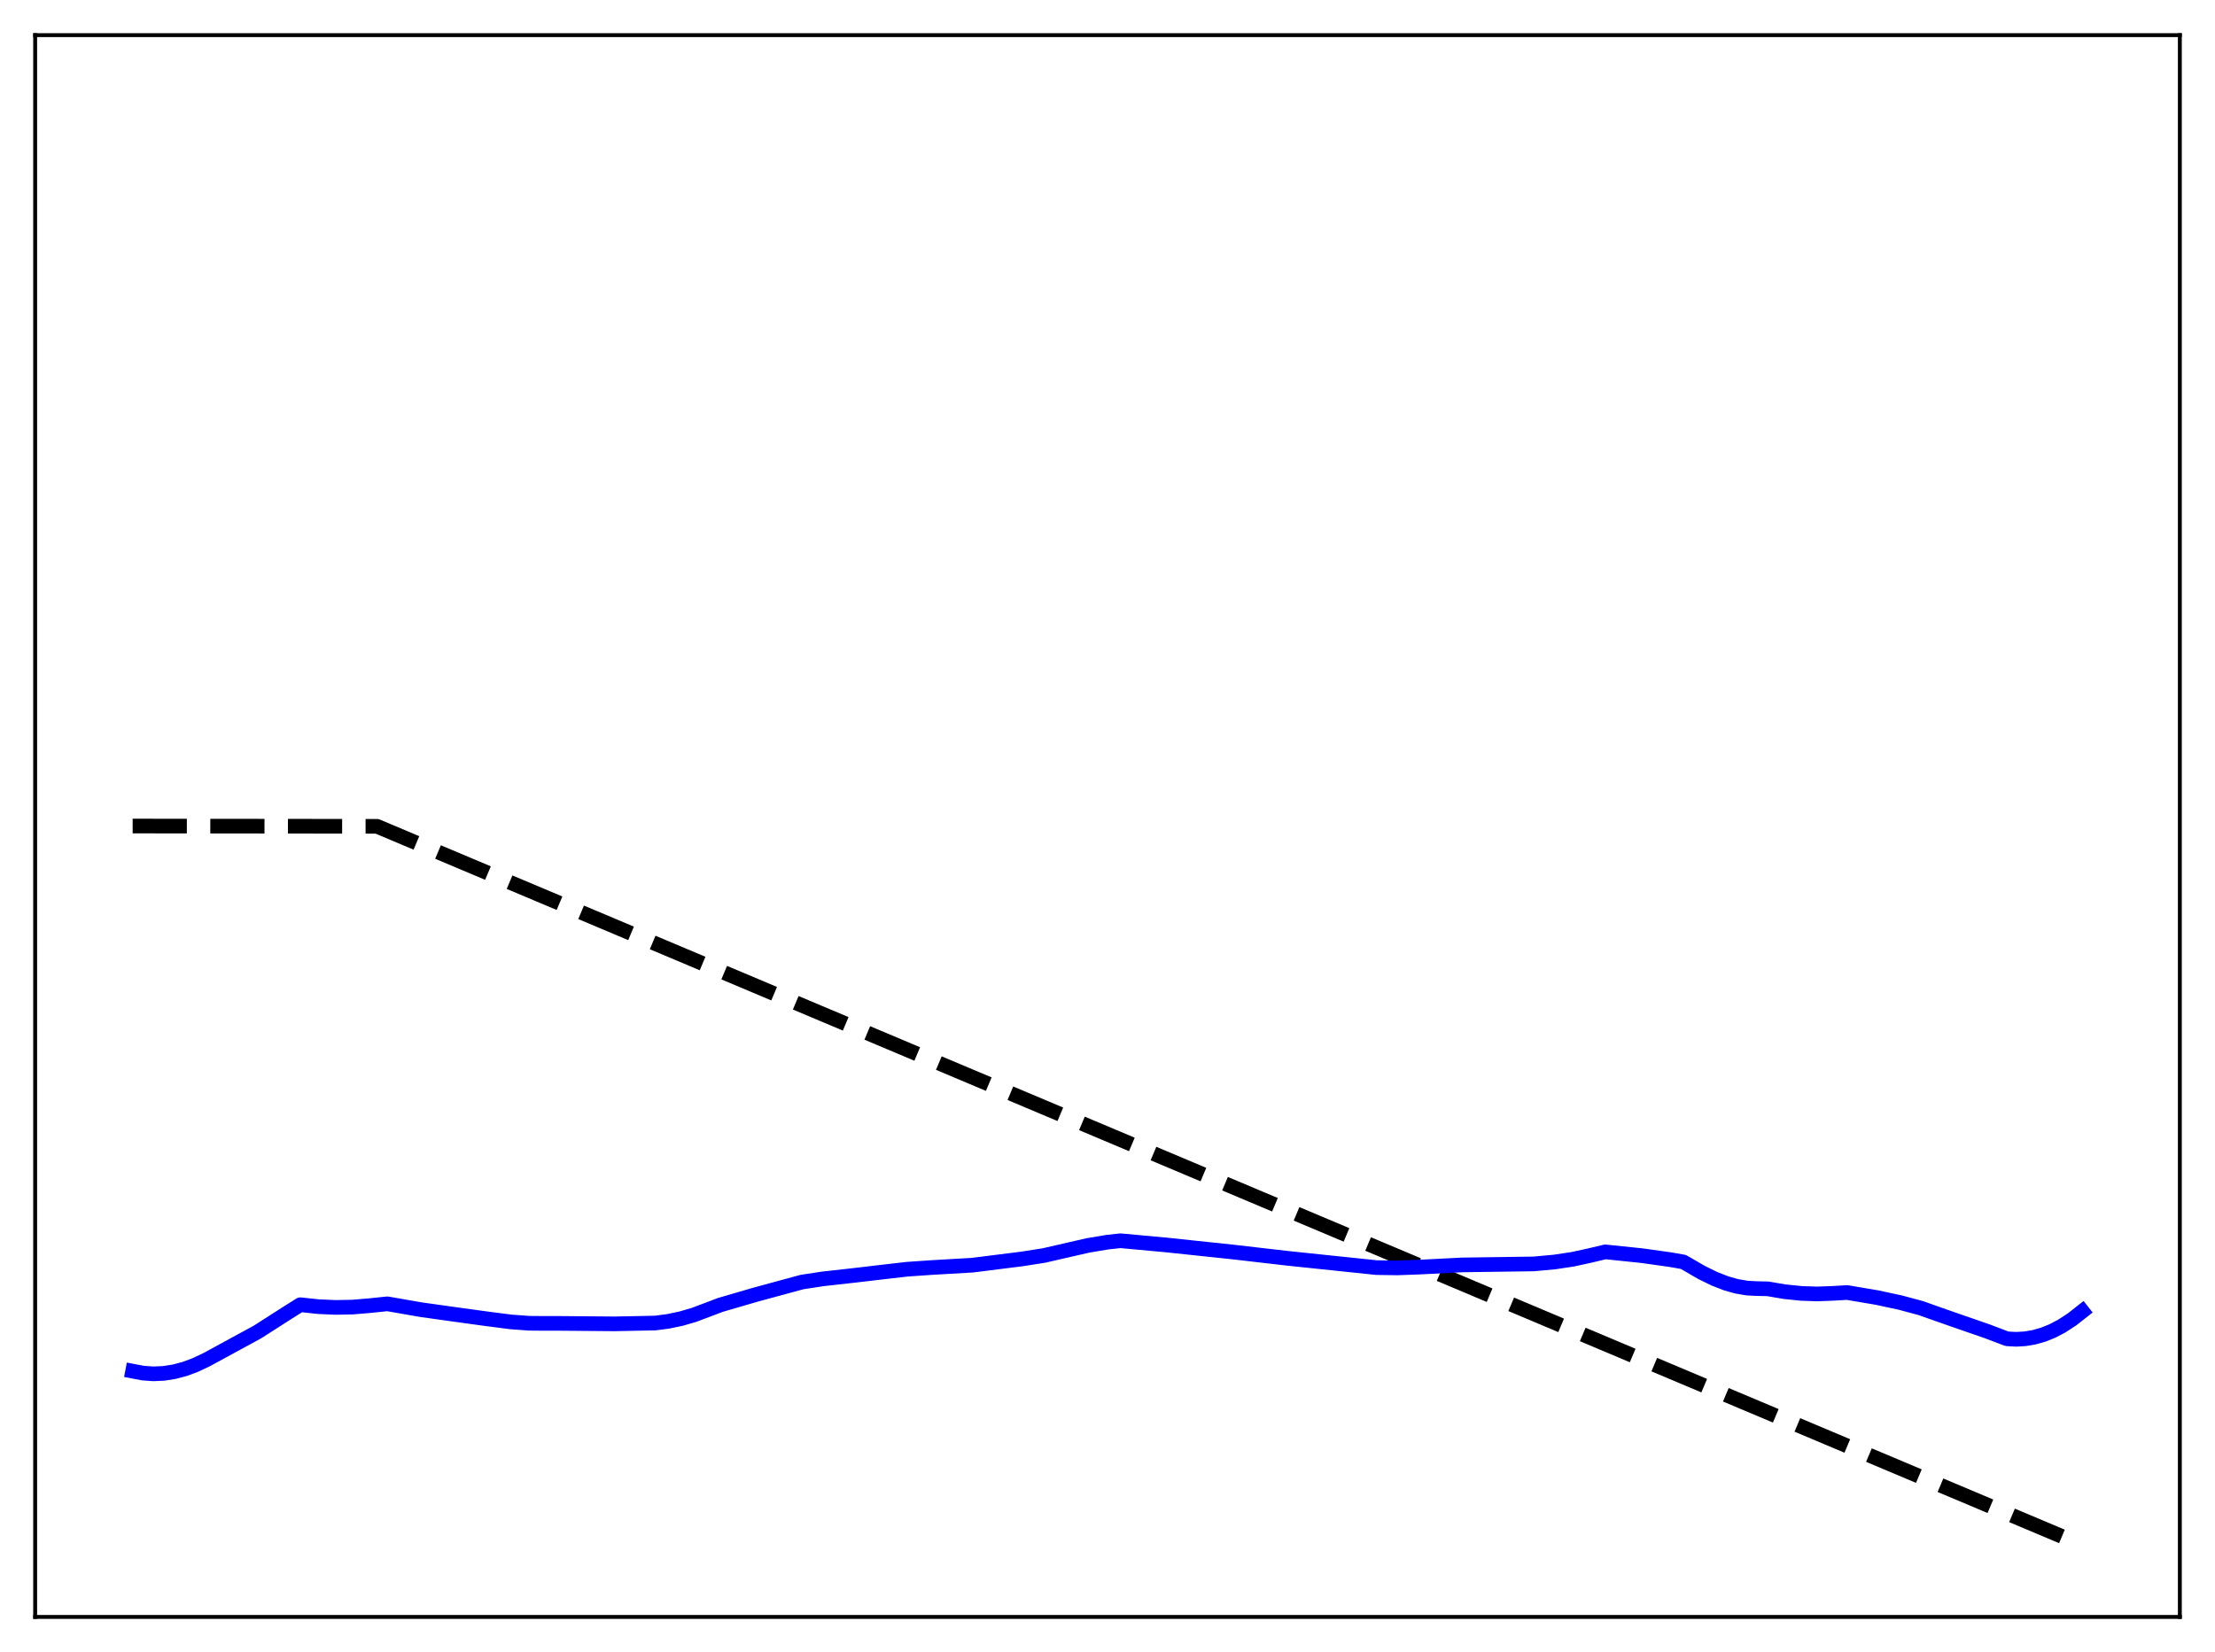 <?xml version="1.0" encoding="utf-8" standalone="no"?>
<!DOCTYPE svg PUBLIC "-//W3C//DTD SVG 1.1//EN"
  "http://www.w3.org/Graphics/SVG/1.1/DTD/svg11.dtd">
<svg xmlns:xlink="http://www.w3.org/1999/xlink" width="453.6pt" height="338.4pt" viewBox="0 0 453.6 338.4" xmlns="http://www.w3.org/2000/svg" version="1.1">
 <defs>
  <style type="text/css">*{stroke-linejoin: round; stroke-linecap: butt}</style>
 </defs>
 <g id="figure_1">
  <g id="patch_1">
   <path d="M 0 338.4 
L 453.6 338.4 
L 453.6 0 
L 0 0 
z
" style="fill: #ffffff"/>
  </g>
  <g id="axes_1">
   <g id="patch_2">
    <path d="M 7.2 331.2 
L 446.4 331.2 
L 446.4 7.2 
L 7.2 7.2 
z
" style="fill: #ffffff"/>
   </g>
   <g id="matplotlib.axis_1"/>
   <g id="matplotlib.axis_2"/>
   <g id="line2d_1">
    <path d="M 27.164 169.2 
L 77.206 169.256 
L 426.436 316.473 
L 426.436 316.473 
" clip-path="url(#p2eda50e790)" style="fill: none; stroke-dasharray: 11.1,4.8; stroke-dashoffset: 0; stroke: #000000; stroke-width: 3"/>
   </g>
   <g id="line2d_2">
    <path d="M 27.164 280.854 
L 29.293 281.259 
L 31.423 281.409 
L 33.552 281.311 
L 35.681 280.976 
L 37.811 280.412 
L 39.94 279.627 
L 42.336 278.493 
L 52.717 272.842 
L 58.839 268.923 
L 61.501 267.251 
L 65.228 267.649 
L 68.688 267.801 
L 72.148 267.738 
L 75.609 267.453 
L 79.335 267.067 
L 86.256 268.272 
L 92.644 269.168 
L 99.565 270.121 
L 104.623 270.774 
L 108.349 271.047 
L 111.809 271.077 
L 115.004 271.077 
L 125.917 271.169 
L 134.169 271.004 
L 136.831 270.658 
L 139.492 270.099 
L 142.154 269.32 
L 144.816 268.318 
L 147.478 267.304 
L 154.665 265.207 
L 164.247 262.605 
L 168.506 261.956 
L 174.628 261.275 
L 181.283 260.495 
L 185.808 259.976 
L 190.865 259.631 
L 199.117 259.152 
L 209.232 257.882 
L 213.757 257.174 
L 222.807 255.102 
L 226.8 254.435 
L 229.462 254.148 
L 238.778 255.004 
L 252.353 256.438 
L 263.799 257.759 
L 281.9 259.65 
L 286.159 259.711 
L 290.684 259.544 
L 299.468 259.097 
L 314.108 258.892 
L 318.367 258.499 
L 322.093 257.938 
L 325.553 257.182 
L 328.748 256.425 
L 336.201 257.197 
L 342.057 258.018 
L 344.719 258.485 
L 345.517 258.939 
L 348.445 260.641 
L 351.107 261.944 
L 353.503 262.875 
L 355.632 263.478 
L 357.761 263.842 
L 359.625 263.943 
L 362.02 263.996 
L 365.481 264.584 
L 368.941 264.937 
L 372.135 265.042 
L 375.329 264.924 
L 378.257 264.753 
L 384.38 265.787 
L 389.171 266.818 
L 393.43 267.963 
L 395.293 268.634 
L 399.552 270.128 
L 407.005 272.714 
L 410.998 274.231 
L 412.861 274.333 
L 414.724 274.226 
L 416.588 273.907 
L 418.451 273.373 
L 420.314 272.621 
L 422.177 271.649 
L 424.307 270.267 
L 426.436 268.593 
L 426.436 268.593 
" clip-path="url(#p2eda50e790)" style="fill: none; stroke: #0000ff; stroke-width: 3; stroke-linecap: square"/>
   </g>
   <g id="patch_3">
    <path d="M 7.2 331.2 
L 7.2 7.2 
" style="fill: none; stroke: #000000; stroke-width: 0.8; stroke-linejoin: miter; stroke-linecap: square"/>
   </g>
   <g id="patch_4">
    <path d="M 446.4 331.2 
L 446.4 7.2 
" style="fill: none; stroke: #000000; stroke-width: 0.8; stroke-linejoin: miter; stroke-linecap: square"/>
   </g>
   <g id="patch_5">
    <path d="M 7.2 331.2 
L 446.4 331.2 
" style="fill: none; stroke: #000000; stroke-width: 0.8; stroke-linejoin: miter; stroke-linecap: square"/>
   </g>
   <g id="patch_6">
    <path d="M 7.2 7.2 
L 446.4 7.2 
" style="fill: none; stroke: #000000; stroke-width: 0.8; stroke-linejoin: miter; stroke-linecap: square"/>
   </g>
  </g>
 </g>
 <defs>
  <clipPath id="p2eda50e790">
   <rect x="7.2" y="7.2" width="439.2" height="324"/>
  </clipPath>
 </defs>
</svg>
